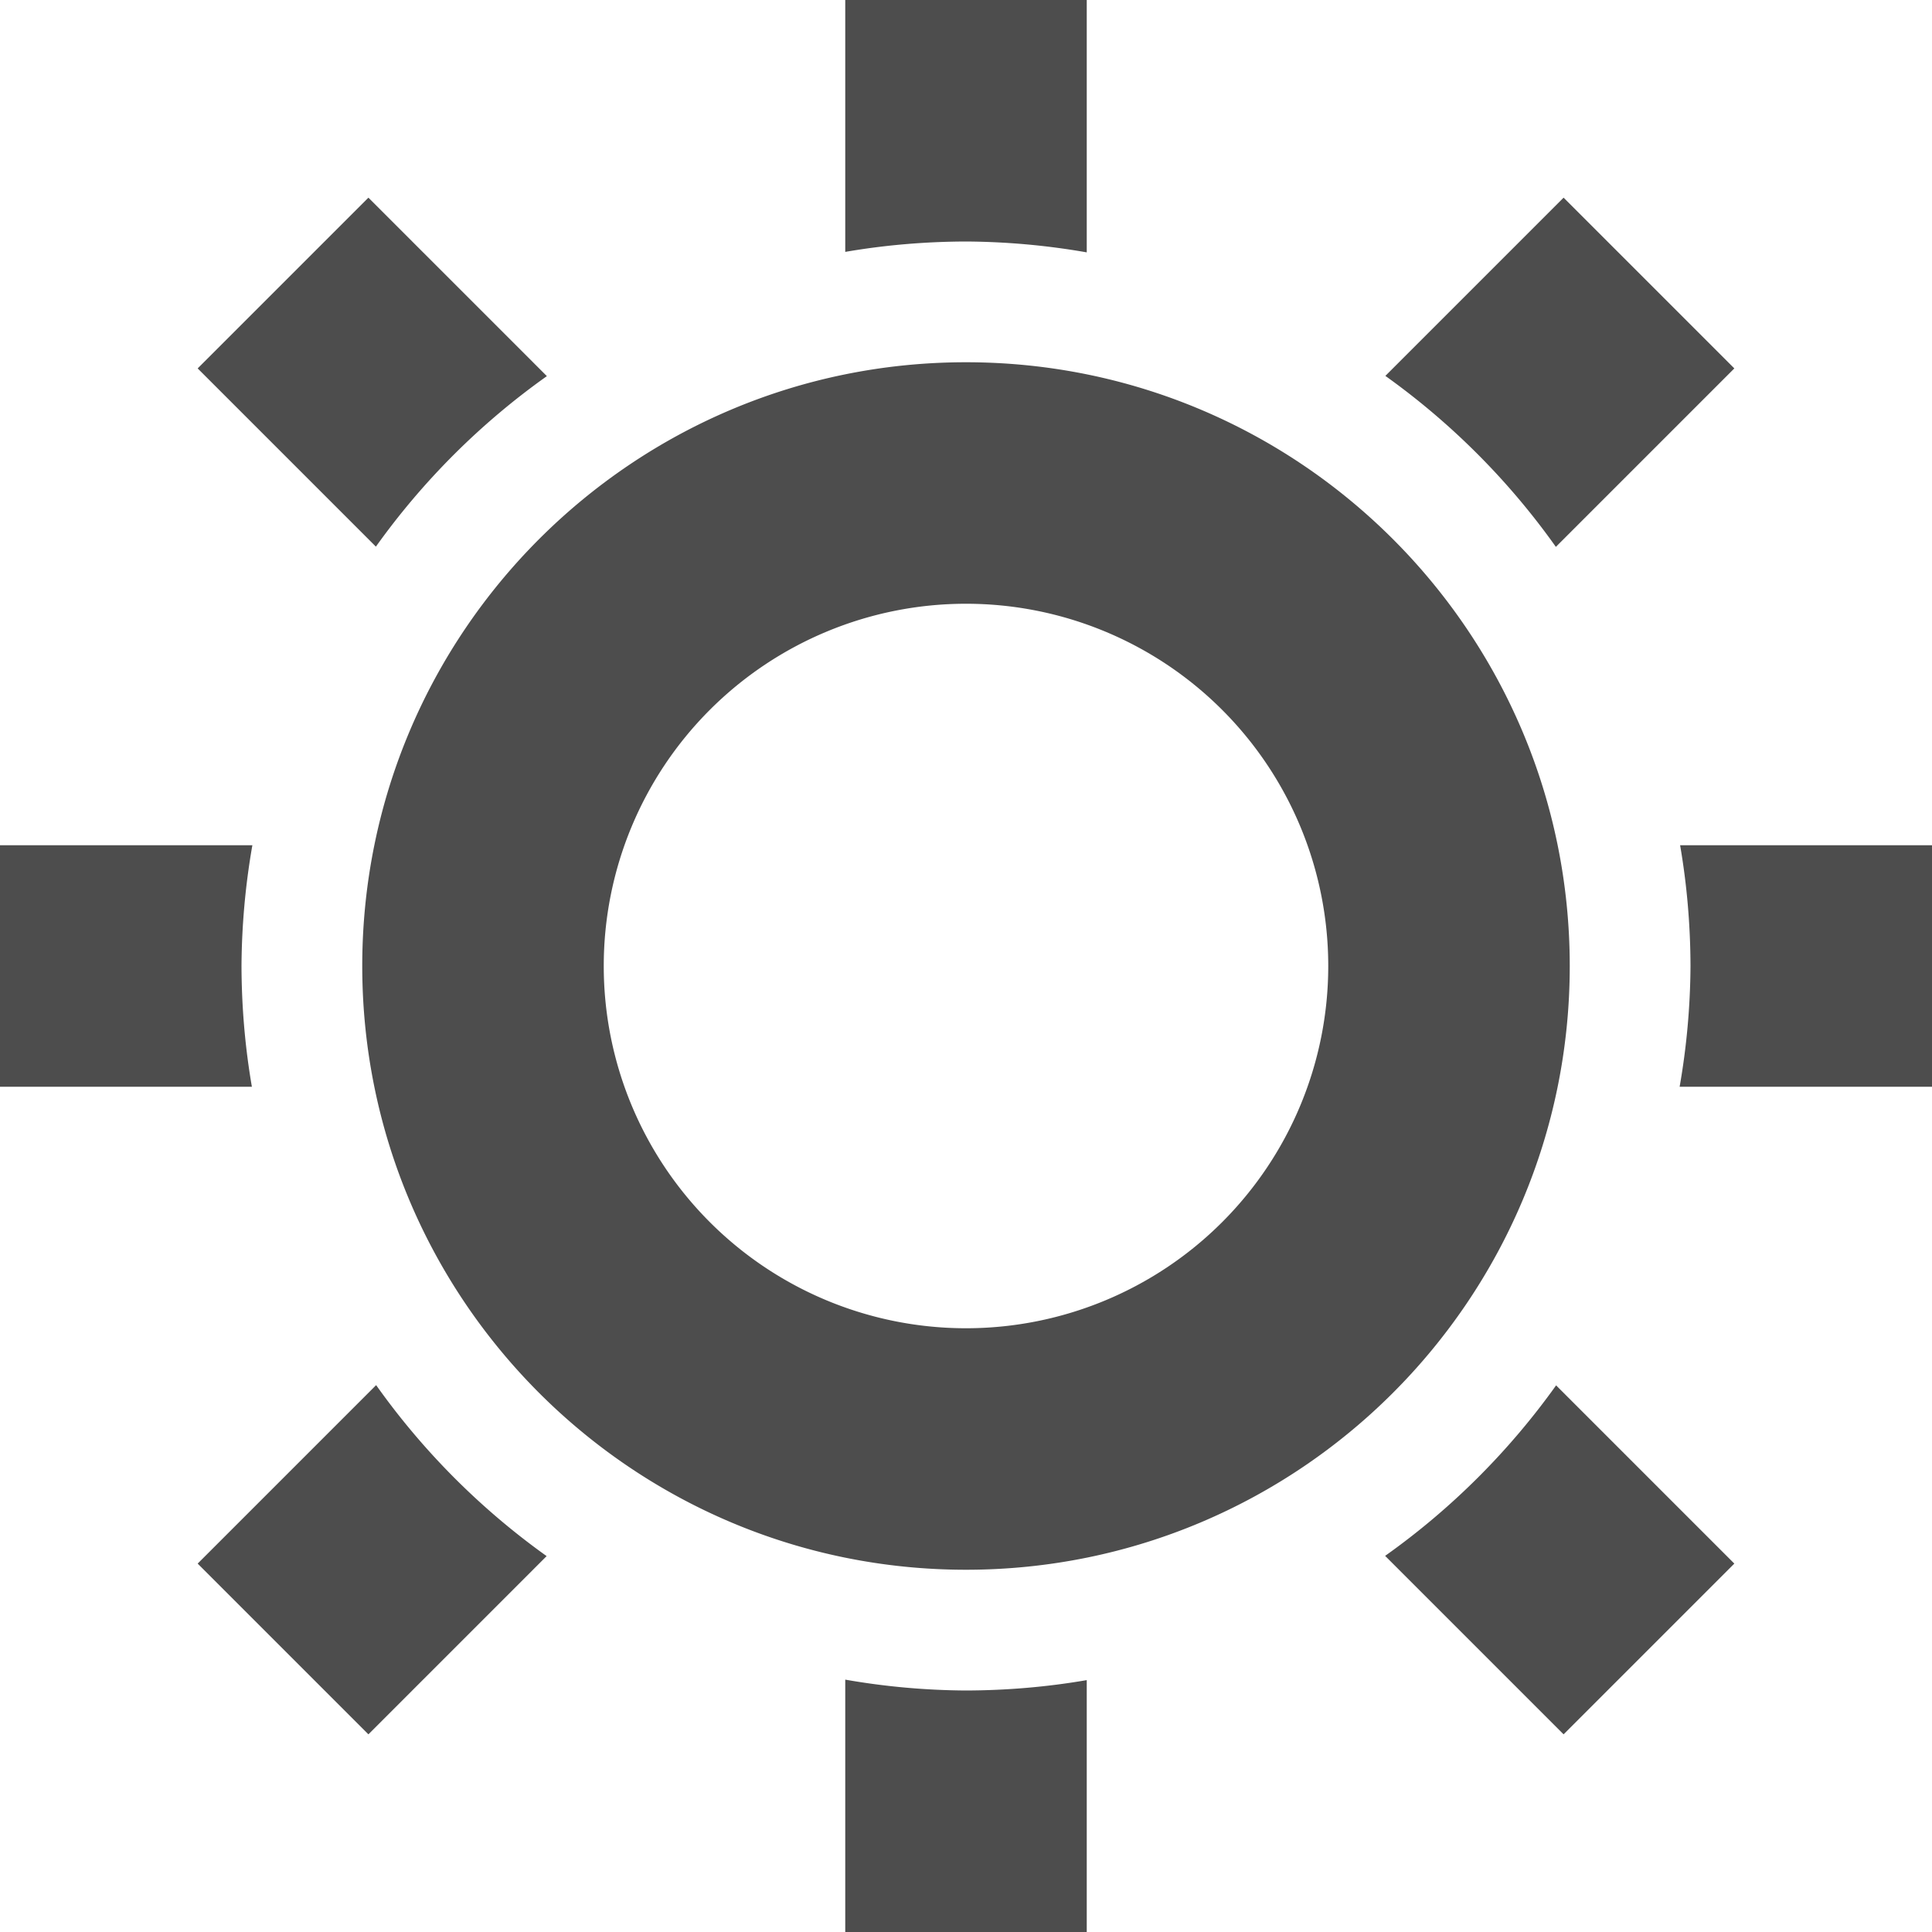 <?xml version="1.0" encoding="UTF-8" standalone="no"?>
<!-- Created with Inkscape (http://www.inkscape.org/) -->

<svg
   width="16"
   height="16"
   viewBox="0 0 16 16"
   version="1.1"
   id="svg5"
   inkscape:version="1.2.2 (1:1.2.2+202305151914+b0a8486541)"
   sodipodi:docname="weather-clear-symbolic.svg"
   xmlns:inkscape="http://www.inkscape.org/namespaces/inkscape"
   xmlns:sodipodi="http://sodipodi.sourceforge.net/DTD/sodipodi-0.dtd"
   xmlns="http://www.w3.org/2000/svg"
   xmlns:svg="http://www.w3.org/2000/svg">
  <sodipodi:namedview
     id="namedview7"
     pagecolor="#ffffff"
     bordercolor="#000000"
     borderopacity="0.25"
     inkscape:showpageshadow="2"
     inkscape:pageopacity="0.0"
     inkscape:pagecheckerboard="0"
     inkscape:deskcolor="#d1d1d1"
     inkscape:document-units="px"
     showgrid="false"
     inkscape:zoom="51.875"
     inkscape:cx="8.0385542"
     inkscape:cy="8"
     inkscape:window-width="1920"
     inkscape:window-height="1008"
     inkscape:window-x="0"
     inkscape:window-y="0"
     inkscape:window-maximized="1"
     inkscape:current-layer="svg5" />
  <defs
     id="defs2" />
  <path
     id="path1861"
     style="fill:#4d4d4d;fill-opacity:1"
     d="M 7 0 L 7 2.086 C 7.33 2.029 7.665 2.001 8 2 C 8.335 2.002 8.67 2.032 9 2.09 L 9 0 L 7 0 z M 3.051 1.637 L 1.637 3.051 L 3.113 4.527 C 3.503 3.981 3.982 3.503 4.529 3.115 L 3.051 1.637 z M 12.949 1.637 L 11.473 3.113 C 12.019 3.503 12.497 3.982 12.885 4.529 L 14.363 3.051 L 12.949 1.637 z M 8 3 C 5.239 3 3 5.239 3 8 C 3 10.761 5.239 13 8 13 C 10.761 13 13 10.761 13 8 C 13 5.239 10.761 3 8 3 z M 8 5 A 3 3 0 0 1 11 8 A 3 3 0 0 1 8 11 A 3 3 0 0 1 5 8 A 3 3 0 0 1 8 5 z M 0 7 L 0 9 L 2.086 9 C 2.029 8.67 2.001 8.335 2 8 C 2.002 7.665 2.032 7.33 2.09 7 L 0 7 z M 13.914 7 C 13.971 7.33 13.999 7.665 14 8 C 13.998 8.335 13.968 8.67 13.91 9 L 16 9 L 16 7 L 13.914 7 z M 3.115 11.471 L 1.637 12.949 L 3.051 14.363 L 4.527 12.887 C 3.981 12.497 3.503 12.018 3.115 11.471 z M 12.887 11.473 C 12.497 12.019 12.018 12.497 11.471 12.885 L 12.949 14.363 L 14.363 12.949 L 12.887 11.473 z M 7 13.91 L 7 16 L 9 16 L 9 13.914 C 8.67 13.971 8.335 13.999 8 14 C 7.665 13.998 7.33 13.968 7 13.91 z " />
</svg>
